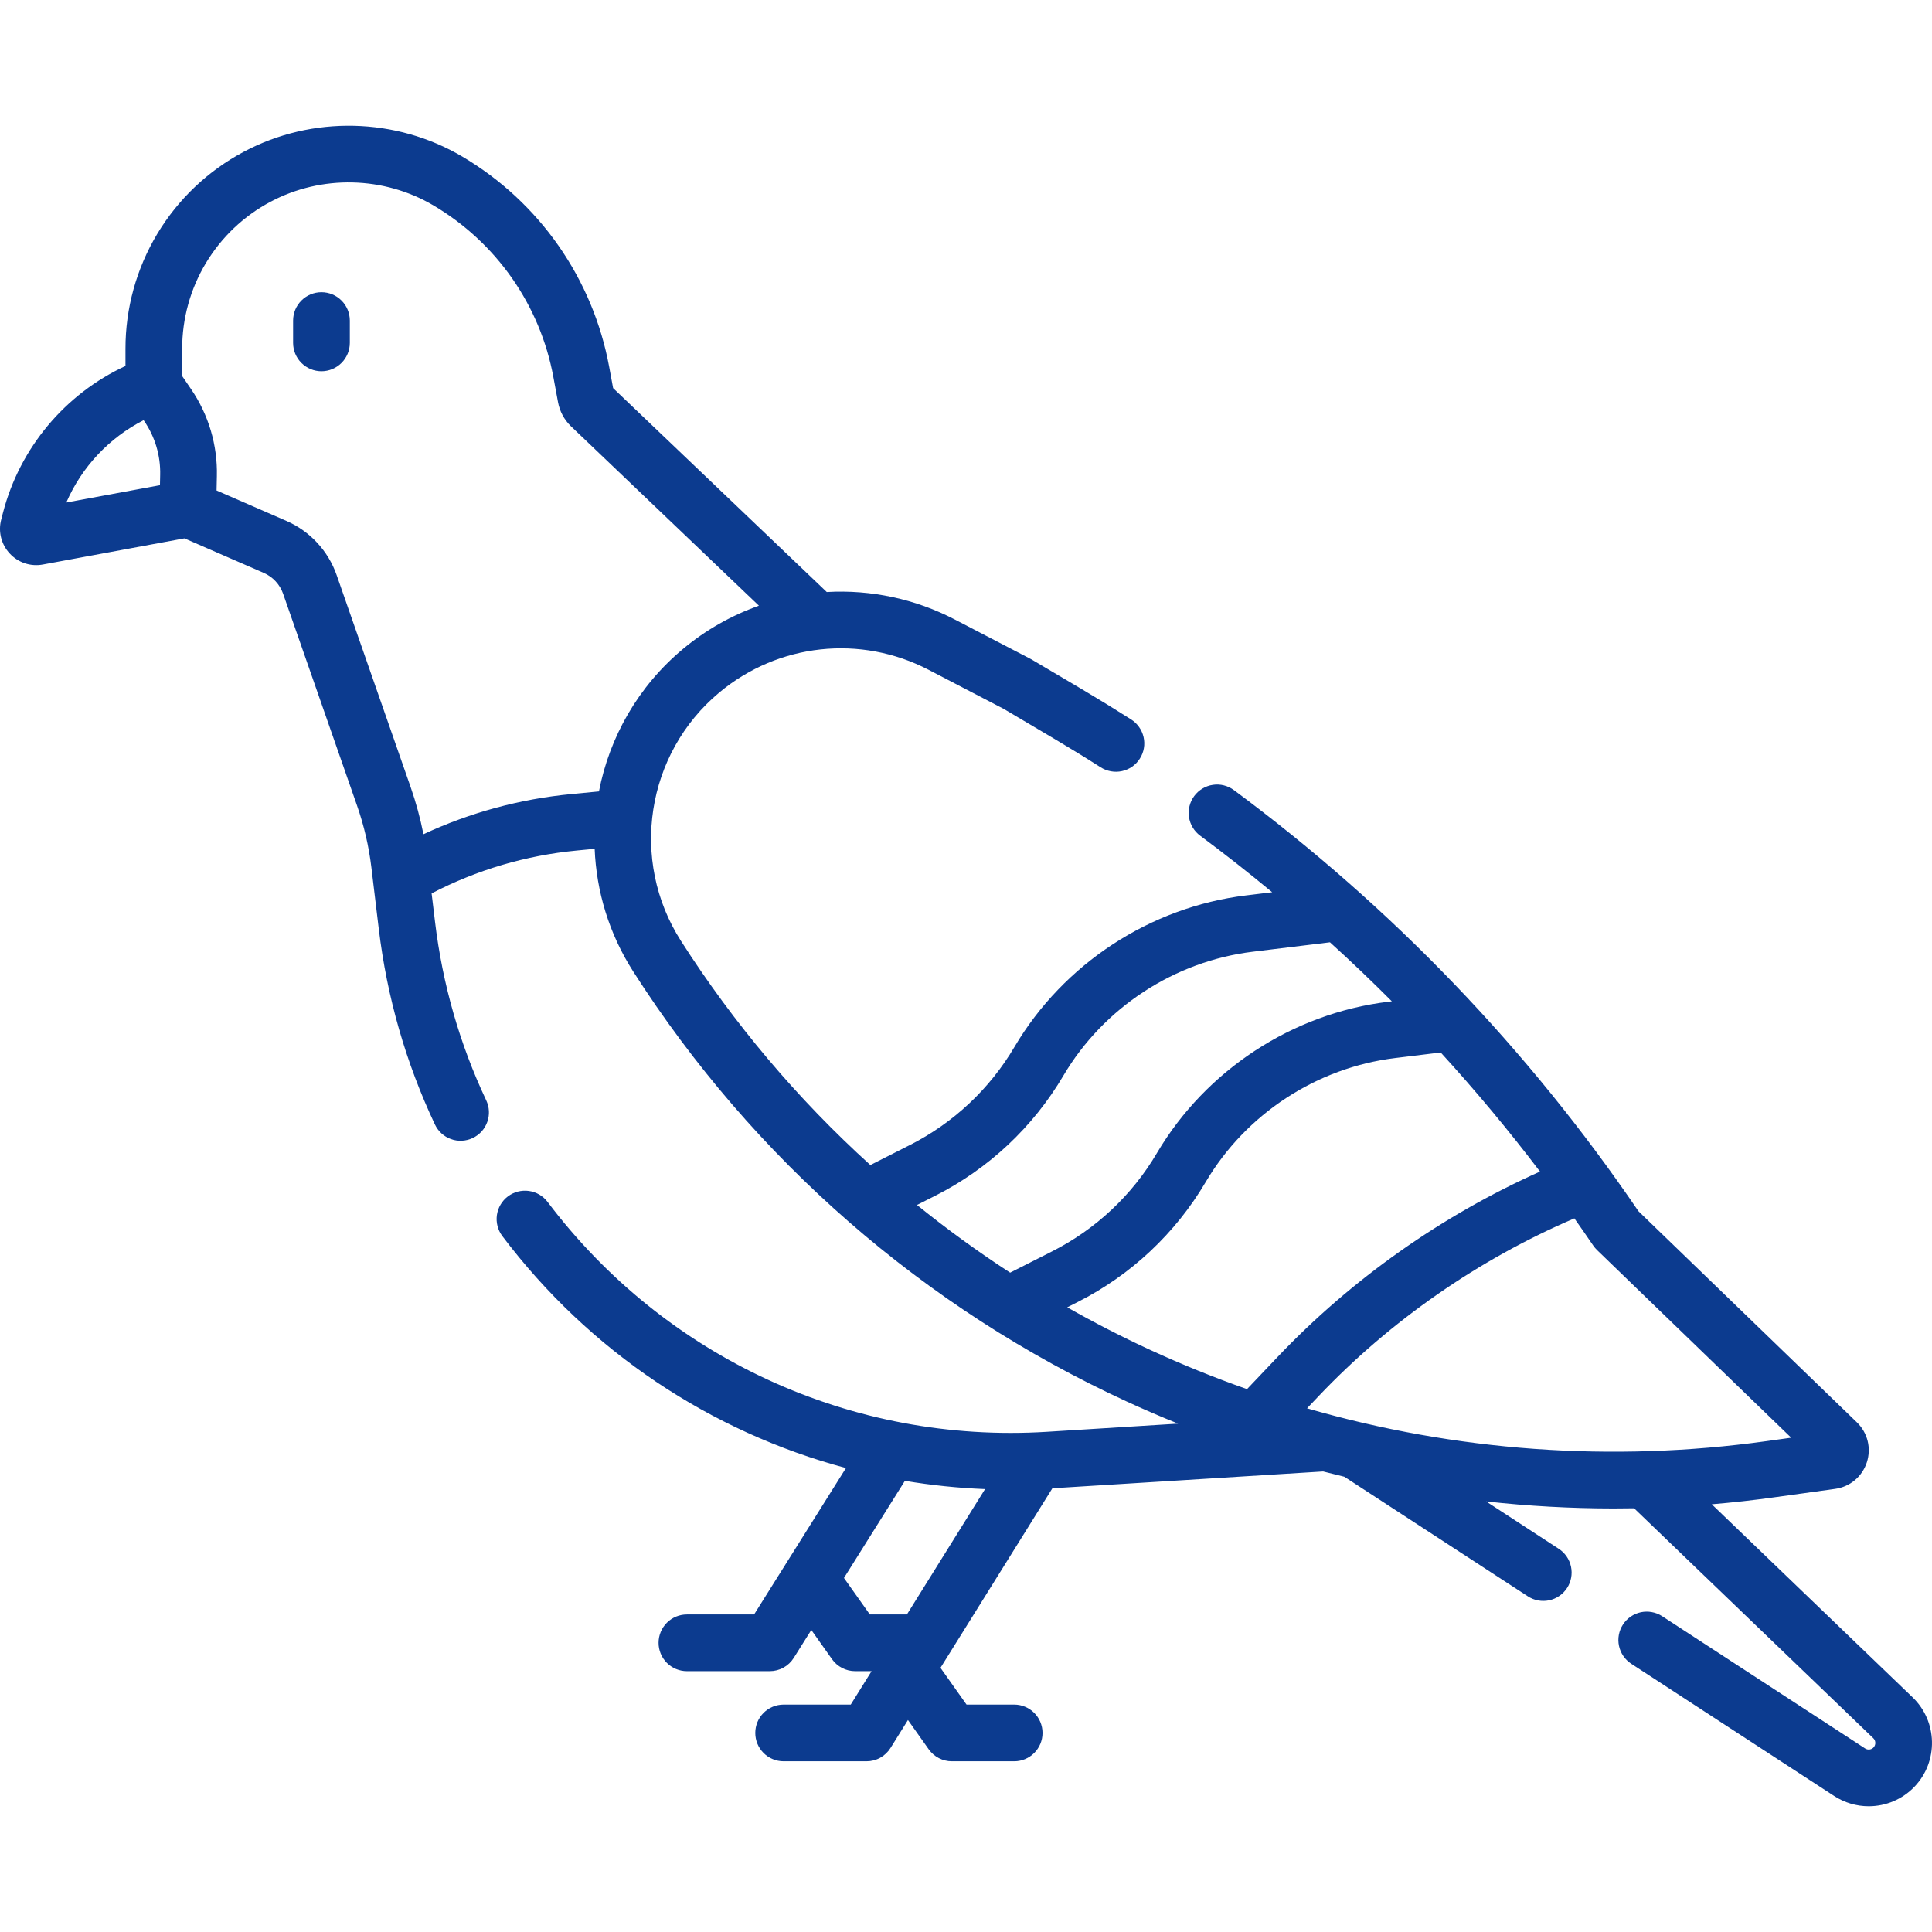 <svg width="72" height="72" viewBox="0 0 72 72" fill="none" xmlns="http://www.w3.org/2000/svg">
<g clip-path="url(#clip0_3_1200)">
<path d="M11.98 10.89C11.7 10.89 11.431 11.001 11.233 11.2C11.034 11.398 10.923 11.666 10.923 11.947V12.778C10.923 13.058 11.034 13.327 11.233 13.525C11.431 13.723 11.7 13.835 11.98 13.835C12.26 13.835 12.529 13.723 12.727 13.525C12.925 13.327 13.037 13.058 13.037 12.778V11.947C13.037 11.666 12.925 11.398 12.727 11.2C12.529 11.001 12.26 10.89 11.98 10.89Z" fill="#0C3B8F"/>
<path d="M71.278 63.255L63.793 56.06C64.568 55.995 65.34 55.909 66.11 55.802L68.391 55.486C68.945 55.409 69.397 55.031 69.571 54.499C69.744 53.967 69.602 53.395 69.2 53.006L61.06 45.138C56.942 39.087 51.87 33.808 45.984 29.445C45.873 29.363 45.746 29.303 45.612 29.269C45.477 29.235 45.337 29.228 45.2 29.249C45.062 29.269 44.931 29.317 44.812 29.388C44.693 29.459 44.589 29.553 44.506 29.665C44.423 29.776 44.364 29.903 44.33 30.038C44.296 30.172 44.289 30.312 44.31 30.45C44.33 30.587 44.377 30.719 44.449 30.838C44.52 30.957 44.614 31.061 44.726 31.143C45.639 31.822 46.534 32.524 47.41 33.251L46.433 33.37C42.861 33.806 39.637 35.916 37.807 39.014C36.883 40.582 35.528 41.853 33.903 42.675L32.436 43.418C29.722 40.958 27.348 38.148 25.375 35.062C23.458 32.064 24.074 28.084 26.808 25.806C29.008 23.973 32.071 23.642 34.611 24.964L37.407 26.419L39.273 27.523C39.859 27.87 40.439 28.226 41.013 28.592C41.13 28.668 41.261 28.719 41.399 28.744C41.536 28.769 41.677 28.767 41.813 28.737C41.949 28.707 42.078 28.651 42.193 28.571C42.307 28.491 42.404 28.389 42.479 28.271C42.554 28.154 42.605 28.023 42.629 27.885C42.653 27.748 42.649 27.607 42.618 27.471C42.587 27.335 42.53 27.206 42.449 27.093C42.368 26.979 42.266 26.882 42.148 26.808C41.554 26.43 40.954 26.062 40.349 25.703L38.458 24.585C38.441 24.575 38.425 24.566 38.408 24.557L35.586 23.089C34.116 22.323 32.466 21.968 30.811 22.063L22.849 14.464L22.701 13.664C22.401 12.046 21.759 10.511 20.817 9.161C19.875 7.812 18.655 6.68 17.239 5.841C14.756 4.37 11.632 4.299 9.085 5.656C7.752 6.364 6.637 7.422 5.86 8.716C5.084 10.009 4.674 11.491 4.676 13V13.638C2.429 14.679 0.74 16.69 0.113 19.1L0.044 19.366C-0.014 19.586 -0.015 19.818 0.041 20.038C0.097 20.259 0.208 20.462 0.364 20.629C0.518 20.796 0.713 20.921 0.929 20.993C1.146 21.064 1.377 21.079 1.6 21.037L6.873 20.063L9.832 21.351C9.998 21.424 10.148 21.53 10.271 21.663C10.395 21.796 10.49 21.954 10.55 22.125L13.308 30.028C13.567 30.772 13.746 31.541 13.84 32.324L14.116 34.619C14.421 37.156 15.125 39.607 16.208 41.905C16.267 42.031 16.35 42.144 16.453 42.238C16.555 42.331 16.675 42.404 16.806 42.451C16.937 42.498 17.076 42.519 17.214 42.512C17.353 42.505 17.489 42.471 17.615 42.412C17.741 42.353 17.853 42.27 17.947 42.167C18.04 42.064 18.112 41.944 18.159 41.813C18.206 41.682 18.227 41.543 18.22 41.404C18.213 41.266 18.179 41.13 18.119 41.004C17.133 38.911 16.492 36.678 16.214 34.367L16.085 33.294C17.773 32.418 19.589 31.88 21.494 31.697L22.161 31.633C22.225 33.212 22.693 34.79 23.595 36.2C28.074 43.205 34.432 48.746 41.982 52.227C42.616 52.519 43.256 52.795 43.904 53.055L39.014 53.359C31.748 53.809 24.793 50.607 20.405 44.79C20.236 44.567 19.986 44.421 19.709 44.383C19.432 44.345 19.151 44.418 18.928 44.586C18.705 44.754 18.558 45.004 18.518 45.281C18.479 45.557 18.551 45.839 18.718 46.062C21.962 50.362 26.483 53.361 31.526 54.71L28.103 60.166H25.599C25.319 60.166 25.05 60.277 24.852 60.475C24.654 60.674 24.543 60.942 24.543 61.223C24.543 61.503 24.654 61.772 24.852 61.97C25.05 62.168 25.319 62.279 25.599 62.279H28.687C28.866 62.279 29.042 62.234 29.199 62.147C29.355 62.061 29.487 61.936 29.582 61.784L30.235 60.744L31.007 61.834C31.105 61.971 31.234 62.084 31.384 62.161C31.534 62.239 31.7 62.279 31.869 62.279H32.481L31.705 63.525H29.204C28.923 63.525 28.654 63.636 28.456 63.834C28.258 64.033 28.147 64.301 28.147 64.582C28.147 64.862 28.258 65.131 28.456 65.329C28.654 65.527 28.923 65.638 29.204 65.638H32.291C32.471 65.638 32.647 65.593 32.804 65.506C32.961 65.419 33.093 65.293 33.188 65.141L33.837 64.1L34.611 65.192C34.709 65.33 34.838 65.443 34.988 65.52C35.138 65.598 35.304 65.638 35.473 65.638H37.795C38.379 65.638 38.852 65.165 38.852 64.582C38.852 63.998 38.379 63.525 37.795 63.525H36.02L35.049 62.155L39.219 55.464L49.309 54.837C49.572 54.905 49.835 54.97 50.098 55.033L56.936 59.489C57.053 59.565 57.182 59.618 57.319 59.643C57.455 59.669 57.596 59.667 57.731 59.639C57.867 59.61 57.996 59.555 58.111 59.476C58.225 59.398 58.323 59.298 58.399 59.181C58.552 58.946 58.605 58.66 58.547 58.386C58.489 58.112 58.325 57.872 58.09 57.719L55.381 55.953C56.958 56.128 58.544 56.215 60.13 56.216C60.386 56.216 60.642 56.213 60.898 56.209L69.813 64.779C69.91 64.872 69.913 65.028 69.82 65.125C69.781 65.166 69.728 65.193 69.671 65.199C69.614 65.206 69.557 65.192 69.509 65.161L61.946 60.232C61.83 60.156 61.7 60.104 61.563 60.079C61.427 60.053 61.287 60.055 61.151 60.083C61.015 60.112 60.886 60.167 60.772 60.246C60.657 60.324 60.56 60.424 60.484 60.541C60.331 60.775 60.277 61.061 60.335 61.336C60.393 61.61 60.557 61.85 60.792 62.003L68.355 66.932C68.737 67.181 69.185 67.314 69.642 67.314C70.269 67.314 70.89 67.065 71.349 66.584C72.244 65.647 72.212 64.153 71.278 63.255ZM5.352 15.659L5.375 15.693C5.779 16.283 5.987 16.985 5.969 17.699L5.961 18.082L2.471 18.727C3.047 17.402 4.065 16.318 5.352 15.659ZM21.291 29.593C19.364 29.779 17.517 30.282 15.781 31.089C15.663 30.493 15.503 29.905 15.303 29.331L12.545 21.429C12.389 20.983 12.142 20.573 11.82 20.226C11.498 19.879 11.109 19.603 10.675 19.413L8.071 18.279L8.082 17.746C8.11 16.591 7.774 15.457 7.122 14.503L6.789 14.015V13C6.788 11.874 7.093 10.769 7.673 9.804C8.253 8.839 9.084 8.049 10.078 7.521C11.979 6.509 14.309 6.562 16.162 7.66C17.318 8.345 18.314 9.269 19.084 10.371C19.853 11.473 20.378 12.727 20.622 14.049L20.796 14.989C20.858 15.325 21.022 15.634 21.265 15.874L21.279 15.887L28.283 22.573C27.252 22.937 26.294 23.482 25.455 24.183C23.776 25.582 22.713 27.475 22.321 29.494L21.291 29.593ZM32.416 60.166L31.452 58.806L33.723 55.186C34.711 55.352 35.709 55.454 36.71 55.494L33.798 60.166H32.416V60.166ZM34.858 44.56C36.843 43.556 38.498 42.004 39.628 40.088C41.125 37.552 43.764 35.825 46.688 35.468L49.564 35.117C50.351 35.83 51.12 36.563 51.87 37.316L51.737 37.332C48.166 37.767 44.942 39.877 43.112 42.976C42.188 44.544 40.833 45.815 39.208 46.636L37.645 47.428C36.445 46.648 35.287 45.807 34.174 44.906L34.858 44.56ZM39.773 48.72L40.163 48.522C42.148 47.518 43.803 45.966 44.933 44.05C46.43 41.514 49.069 39.786 51.993 39.43L53.691 39.223C54.992 40.645 56.226 42.126 57.391 43.661C53.729 45.301 50.368 47.67 47.608 50.574L46.473 51.769C45.249 51.339 44.045 50.851 42.866 50.308C41.813 49.822 40.781 49.292 39.773 48.72ZM48.71 52.484L49.141 52.03C51.817 49.215 55.098 46.936 58.672 45.405C58.909 45.74 59.142 46.076 59.373 46.415C59.414 46.475 59.461 46.531 59.513 46.582L66.752 53.579L65.82 53.709C60.058 54.508 54.241 54.082 48.71 52.484Z" fill="#0C3B8F"/>
</g>
<defs>
<clipPath id="clip0_3_1200">
<rect width="72" height="72" fill="white"/>
</clipPath>
</defs>
</svg>
